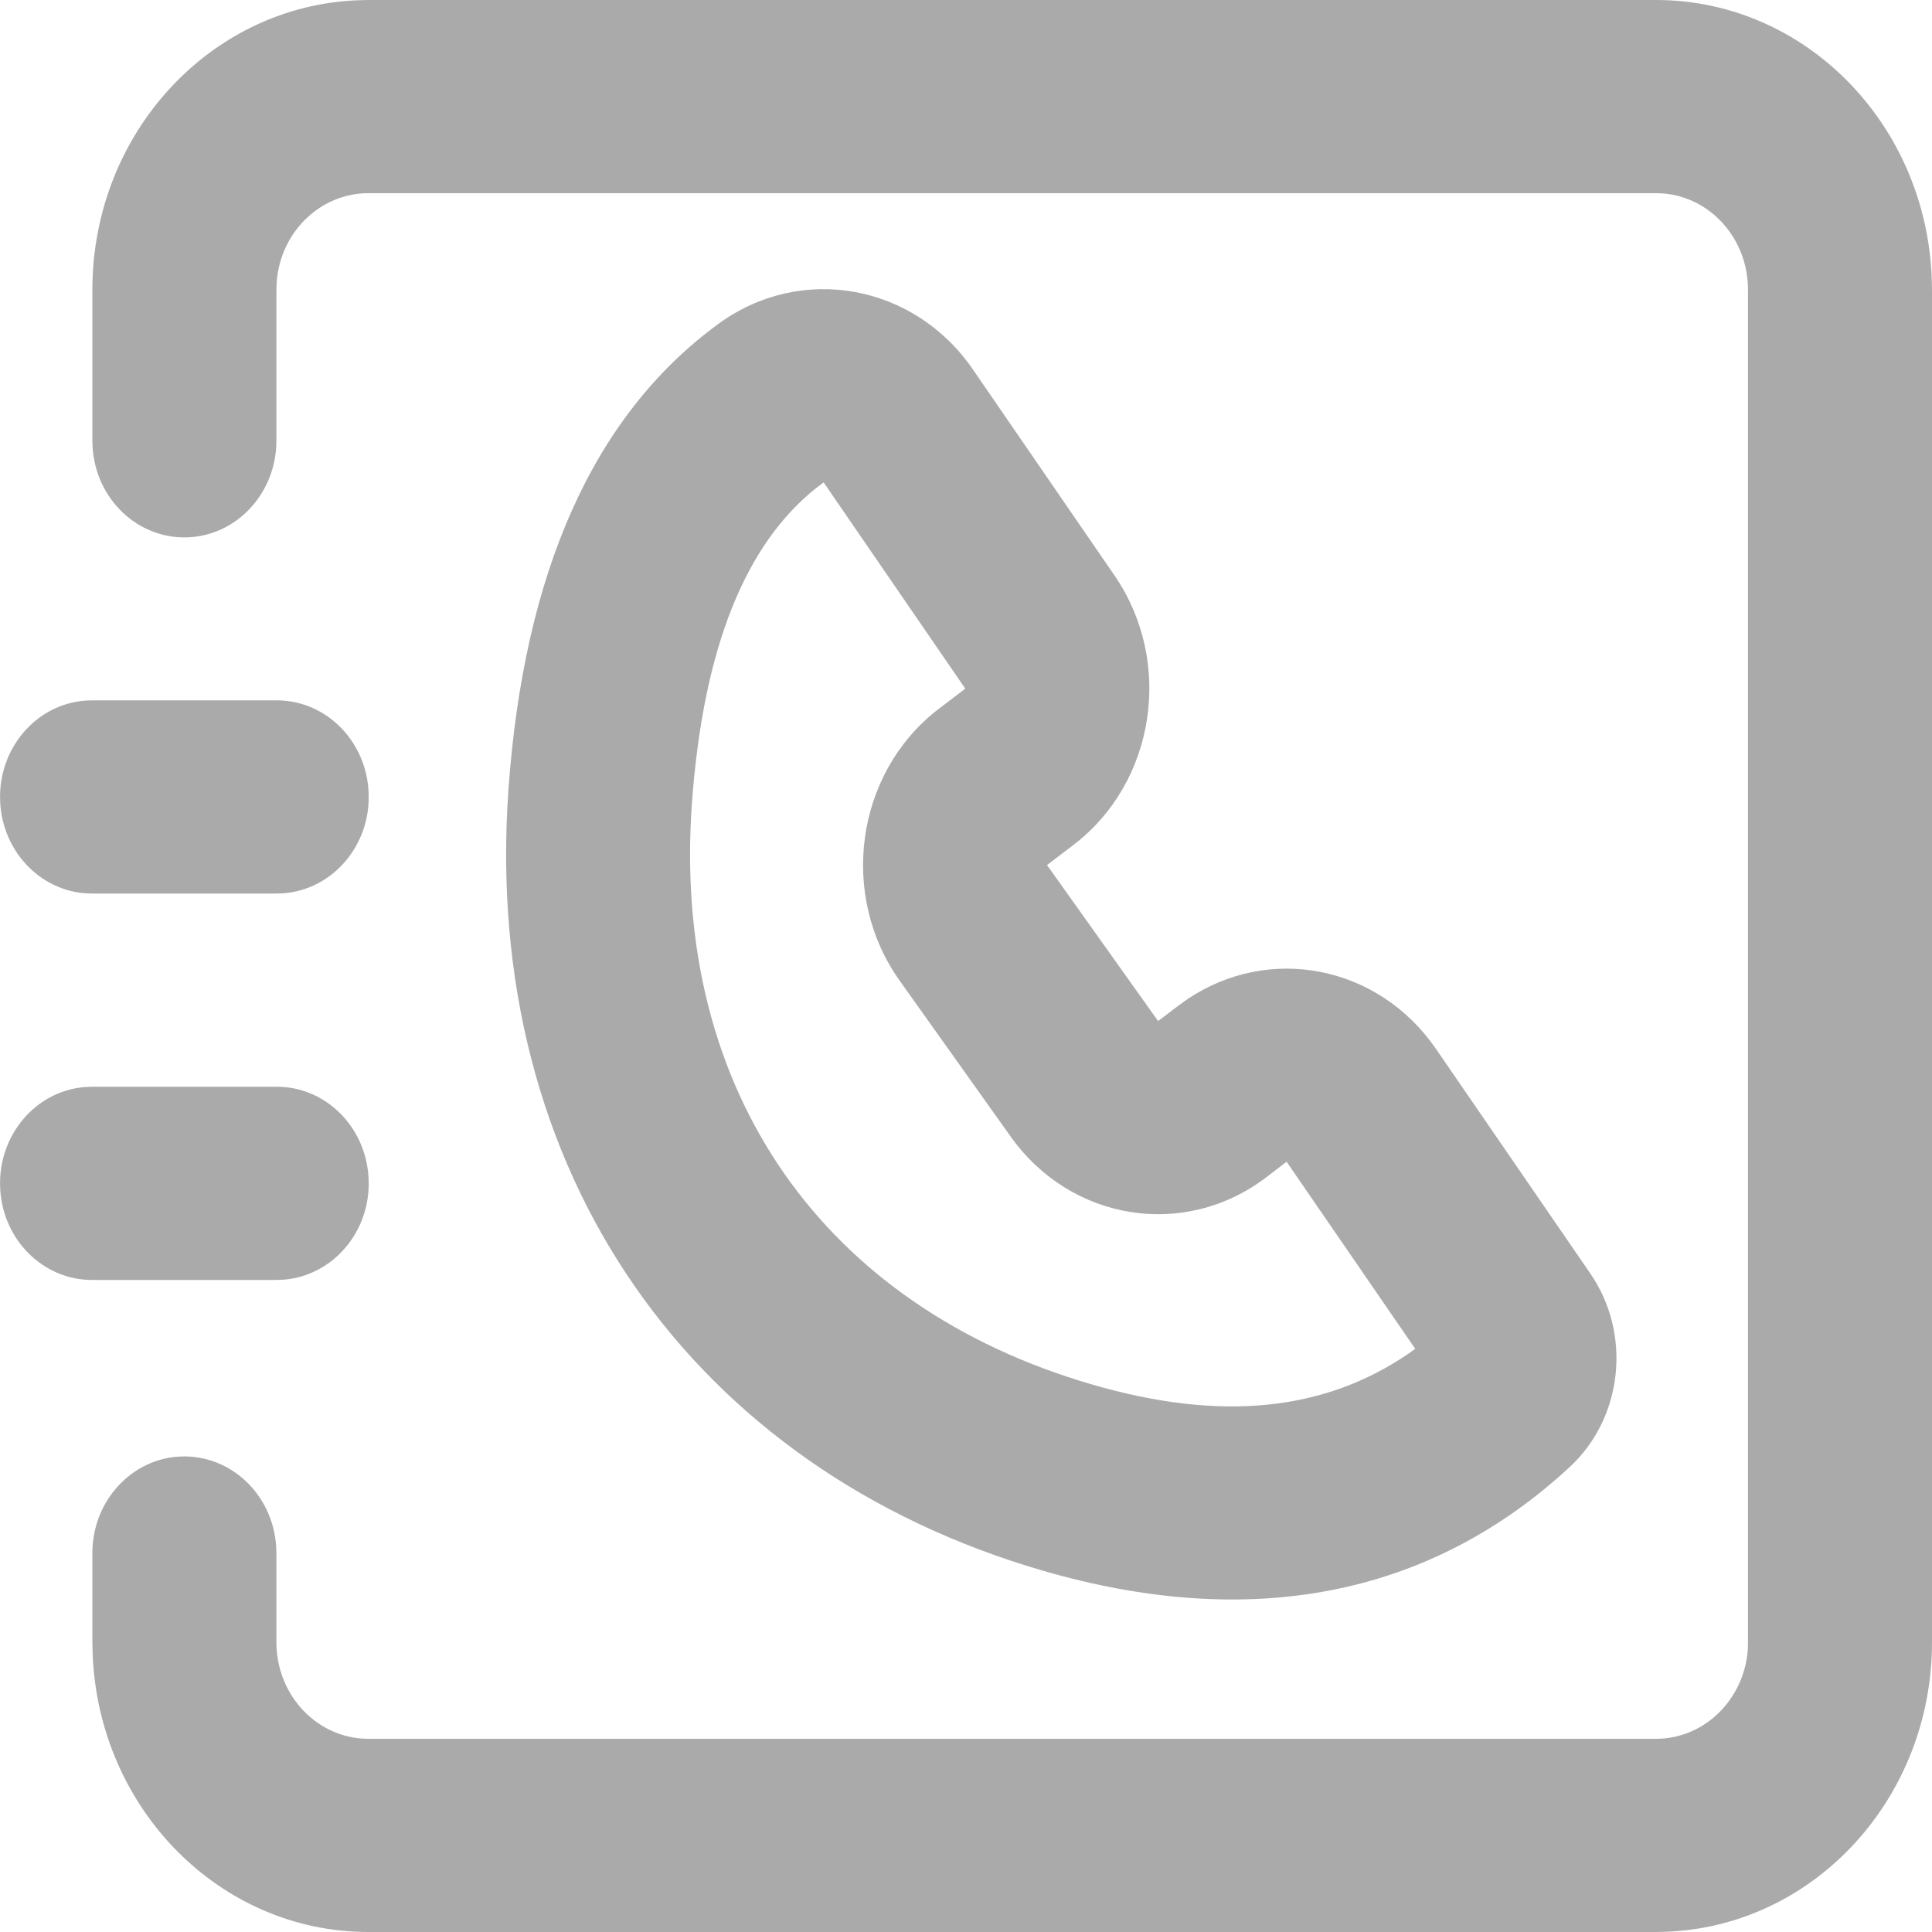 <svg 
 xmlns="http://www.w3.org/2000/svg"
 xmlns:xlink="http://www.w3.org/1999/xlink"
 width="16px" height="16px">
<path fill-rule="evenodd"  fill="rgb(170, 170, 170)"
 d="M13.715,0.000 C14.943,-0.000 15.952,1.020 15.998,2.310 L16.000,2.400 L16.000,13.600 C16.000,14.890 15.028,15.950 13.800,15.998 L13.715,16.000 L3.050,16.000 C1.822,16.000 0.813,14.979 0.767,13.690 L0.765,13.600 L0.765,12.865 C0.763,12.434 1.088,12.078 1.498,12.062 C1.909,12.046 2.258,12.375 2.287,12.805 L2.289,12.865 L2.289,13.600 C2.289,14.019 2.596,14.366 2.993,14.398 L3.050,14.400 L13.715,14.400 C14.113,14.400 14.444,14.077 14.475,13.660 L14.476,13.600 L14.476,2.400 C14.477,1.981 14.169,1.633 13.772,1.602 L13.715,1.600 L3.050,1.600 C2.652,1.600 2.320,1.923 2.291,2.340 L2.289,2.400 L2.289,3.648 C2.290,4.079 1.966,4.434 1.555,4.450 C1.145,4.466 0.796,4.138 0.767,3.707 L0.765,3.647 L0.765,2.400 C0.765,1.109 1.737,0.050 2.965,0.002 L3.050,0.000 L13.715,0.000 ZM5.951,2.681 C6.633,2.183 7.569,2.351 8.056,3.058 L9.230,4.766 C9.722,5.482 9.569,6.480 8.889,6.998 L8.671,7.164 L9.591,8.456 L9.762,8.326 L9.829,8.278 C10.510,7.816 11.416,7.995 11.891,8.685 L13.170,10.546 C13.515,11.047 13.441,11.740 13.000,12.149 C11.835,13.227 10.349,13.506 8.634,13.007 C5.748,12.167 3.984,9.720 4.211,6.534 C4.339,4.750 4.907,3.443 5.951,2.681 L5.951,2.681 ZM6.821,3.995 L6.755,4.045 C6.176,4.509 5.824,5.358 5.730,6.654 C5.559,9.053 6.835,10.822 9.041,11.465 C10.112,11.777 10.968,11.687 11.668,11.208 L11.720,11.170 L10.655,9.621 L10.485,9.751 C9.811,10.264 8.870,10.114 8.371,9.414 L7.451,8.122 C6.947,7.415 7.085,6.412 7.758,5.883 L7.994,5.703 L6.821,3.995 ZM2.289,9.000 C2.700,8.998 3.038,9.339 3.053,9.770 C3.069,10.201 2.756,10.567 2.346,10.598 L2.289,10.600 L0.765,10.600 C0.354,10.602 0.016,10.261 0.001,9.830 C-0.015,9.399 0.298,9.032 0.708,9.002 L0.765,9.000 L2.289,9.000 ZM2.289,5.800 C2.700,5.798 3.038,6.139 3.053,6.570 C3.069,7.001 2.756,7.367 2.346,7.398 L2.289,7.400 L0.765,7.400 C0.354,7.402 0.016,7.061 0.001,6.630 C-0.015,6.199 0.298,5.832 0.708,5.802 L0.765,5.800 L2.289,5.800 Z"/>
</svg>
